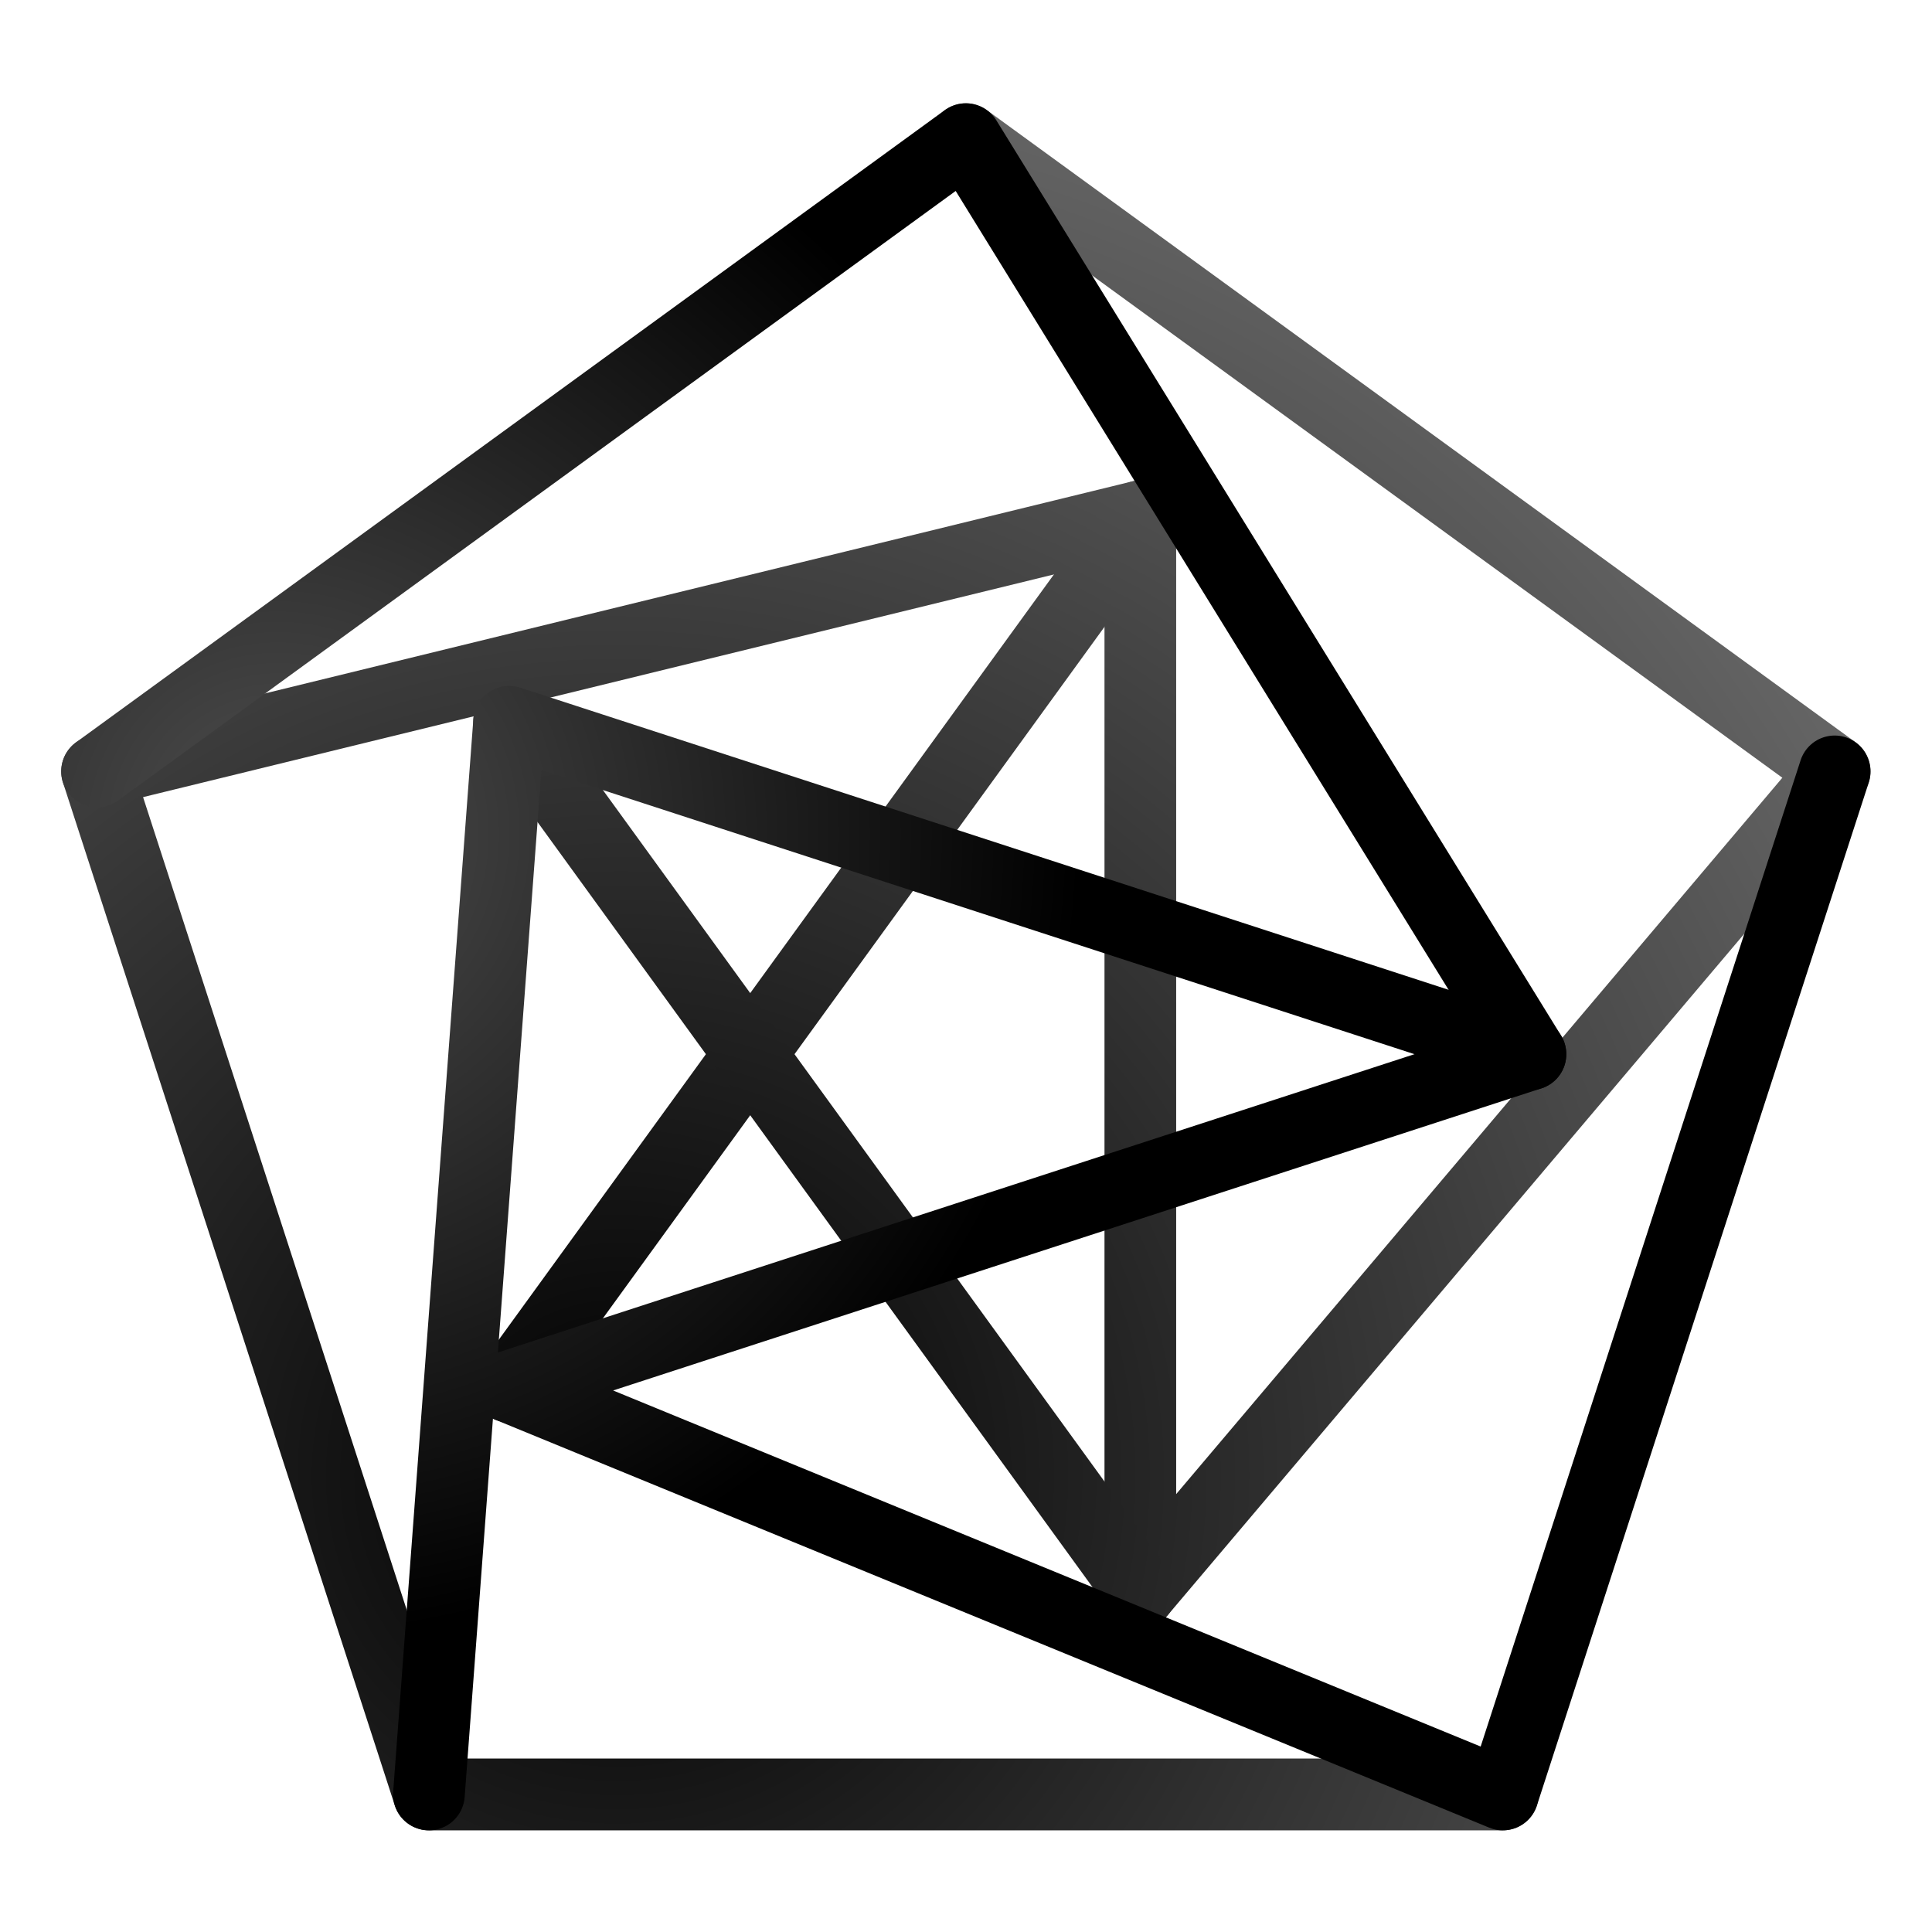 <?xml version="1.0" encoding="UTF-8" standalone="no"?>
<!DOCTYPE svg PUBLIC "-//W3C//DTD SVG 1.1//EN" "http://www.w3.org/Graphics/SVG/1.1/DTD/svg11.dtd">
<svg width="100%" height="100%" viewBox="0 0 1024 1024" version="1.1" xmlns="http://www.w3.org/2000/svg" xmlns:xlink="http://www.w3.org/1999/xlink" xml:space="preserve" xmlns:serif="http://www.serif.com/" style="fill-rule:evenodd;clip-rule:evenodd;stroke-linecap:round;stroke-linejoin:round;stroke-miterlimit:1.5;">
    <g id="Artboard1" transform="matrix(0.255,0,0,0.43,185.485,195.511)">
        <rect x="-726.18" y="-454.831" width="4009.01" height="2382.21" style="fill:none;"/>
        <g transform="matrix(0.266,0,0,0.158,-49.843,-14.315)">
            <g>
                <g transform="matrix(-10,0,0,10,17446,-4643)">
                    <path d="M1244.6,294.173L565.719,787.409L1108.27,1427.56L1108.27,588.42L1923.48,787.409L1664.17,1585.48L825.028,1585.48" style="fill:none;stroke:url(#_Radial1);stroke-width:56.01px;"/>
                </g>
                <g transform="matrix(-10,0,0,10,17446,-4643)">
                    <path d="M1108.27,588.42L1601.51,1267.3" style="fill:none;stroke:url(#_Radial2);stroke-width:56.01px;"/>
                </g>
                <g transform="matrix(-10,0,0,10,17446,-4643)">
                    <path d="M1108.27,1427.56L1601.51,748.682" style="fill:none;stroke:url(#_Radial3);stroke-width:56.01px;"/>
                </g>
            </g>
            <g>
                <g transform="matrix(-10,0,0,10,17446,-4643)">
                    <path d="M1923.48,787.409L1244.6,294.173L803.436,1007.99L1601.51,1267.3L825.028,1585.48L565.719,787.409" style="fill:none;stroke:url(#_Radial4);stroke-width:56.01px;"/>
                </g>
                <g transform="matrix(-10,0,0,10,17446,-4643)">
                    <path d="M803.436,1007.99L1601.51,748.682L1664.17,1585.48" style="fill:none;stroke:url(#_Radial5);stroke-width:56.01px;"/>
                </g>
            </g>
        </g>
    </g>
    <defs>
        <radialGradient id="_Radial1" cx="0" cy="0" r="1" gradientUnits="userSpaceOnUse" gradientTransform="matrix(-1515.37,-637.958,-637.958,1515.37,1509.7,1335.19)"><stop offset="0" style="stop-color:black;stop-opacity:1"/><stop offset="1" style="stop-color:rgb(150,150,150);stop-opacity:1"/></radialGradient>
        <radialGradient id="_Radial2" cx="0" cy="0" r="1" gradientUnits="userSpaceOnUse" gradientTransform="matrix(-1515.37,-637.958,-637.958,1515.37,1509.7,1335.19)"><stop offset="0" style="stop-color:black;stop-opacity:1"/><stop offset="1" style="stop-color:rgb(150,150,150);stop-opacity:1"/></radialGradient>
        <radialGradient id="_Radial3" cx="0" cy="0" r="1" gradientUnits="userSpaceOnUse" gradientTransform="matrix(-1515.37,-637.958,-637.958,1515.37,1509.7,1335.19)"><stop offset="0" style="stop-color:black;stop-opacity:1"/><stop offset="1" style="stop-color:rgb(150,150,150);stop-opacity:1"/></radialGradient>
        <radialGradient id="_Radial4" cx="0" cy="0" r="1" gradientUnits="userSpaceOnUse" gradientTransform="matrix(-19.482,629.175,629.175,19.482,1783.65,834.576)"><stop offset="0" style="stop-color:rgb(78,78,78);stop-opacity:1"/><stop offset="1" style="stop-color:black;stop-opacity:1"/></radialGradient>
        <radialGradient id="_Radial5" cx="0" cy="0" r="1" gradientUnits="userSpaceOnUse" gradientTransform="matrix(-19.482,629.175,629.175,19.482,1783.65,834.576)"><stop offset="0" style="stop-color:rgb(78,78,78);stop-opacity:1"/><stop offset="1" style="stop-color:black;stop-opacity:1"/></radialGradient>
    </defs>
</svg>
